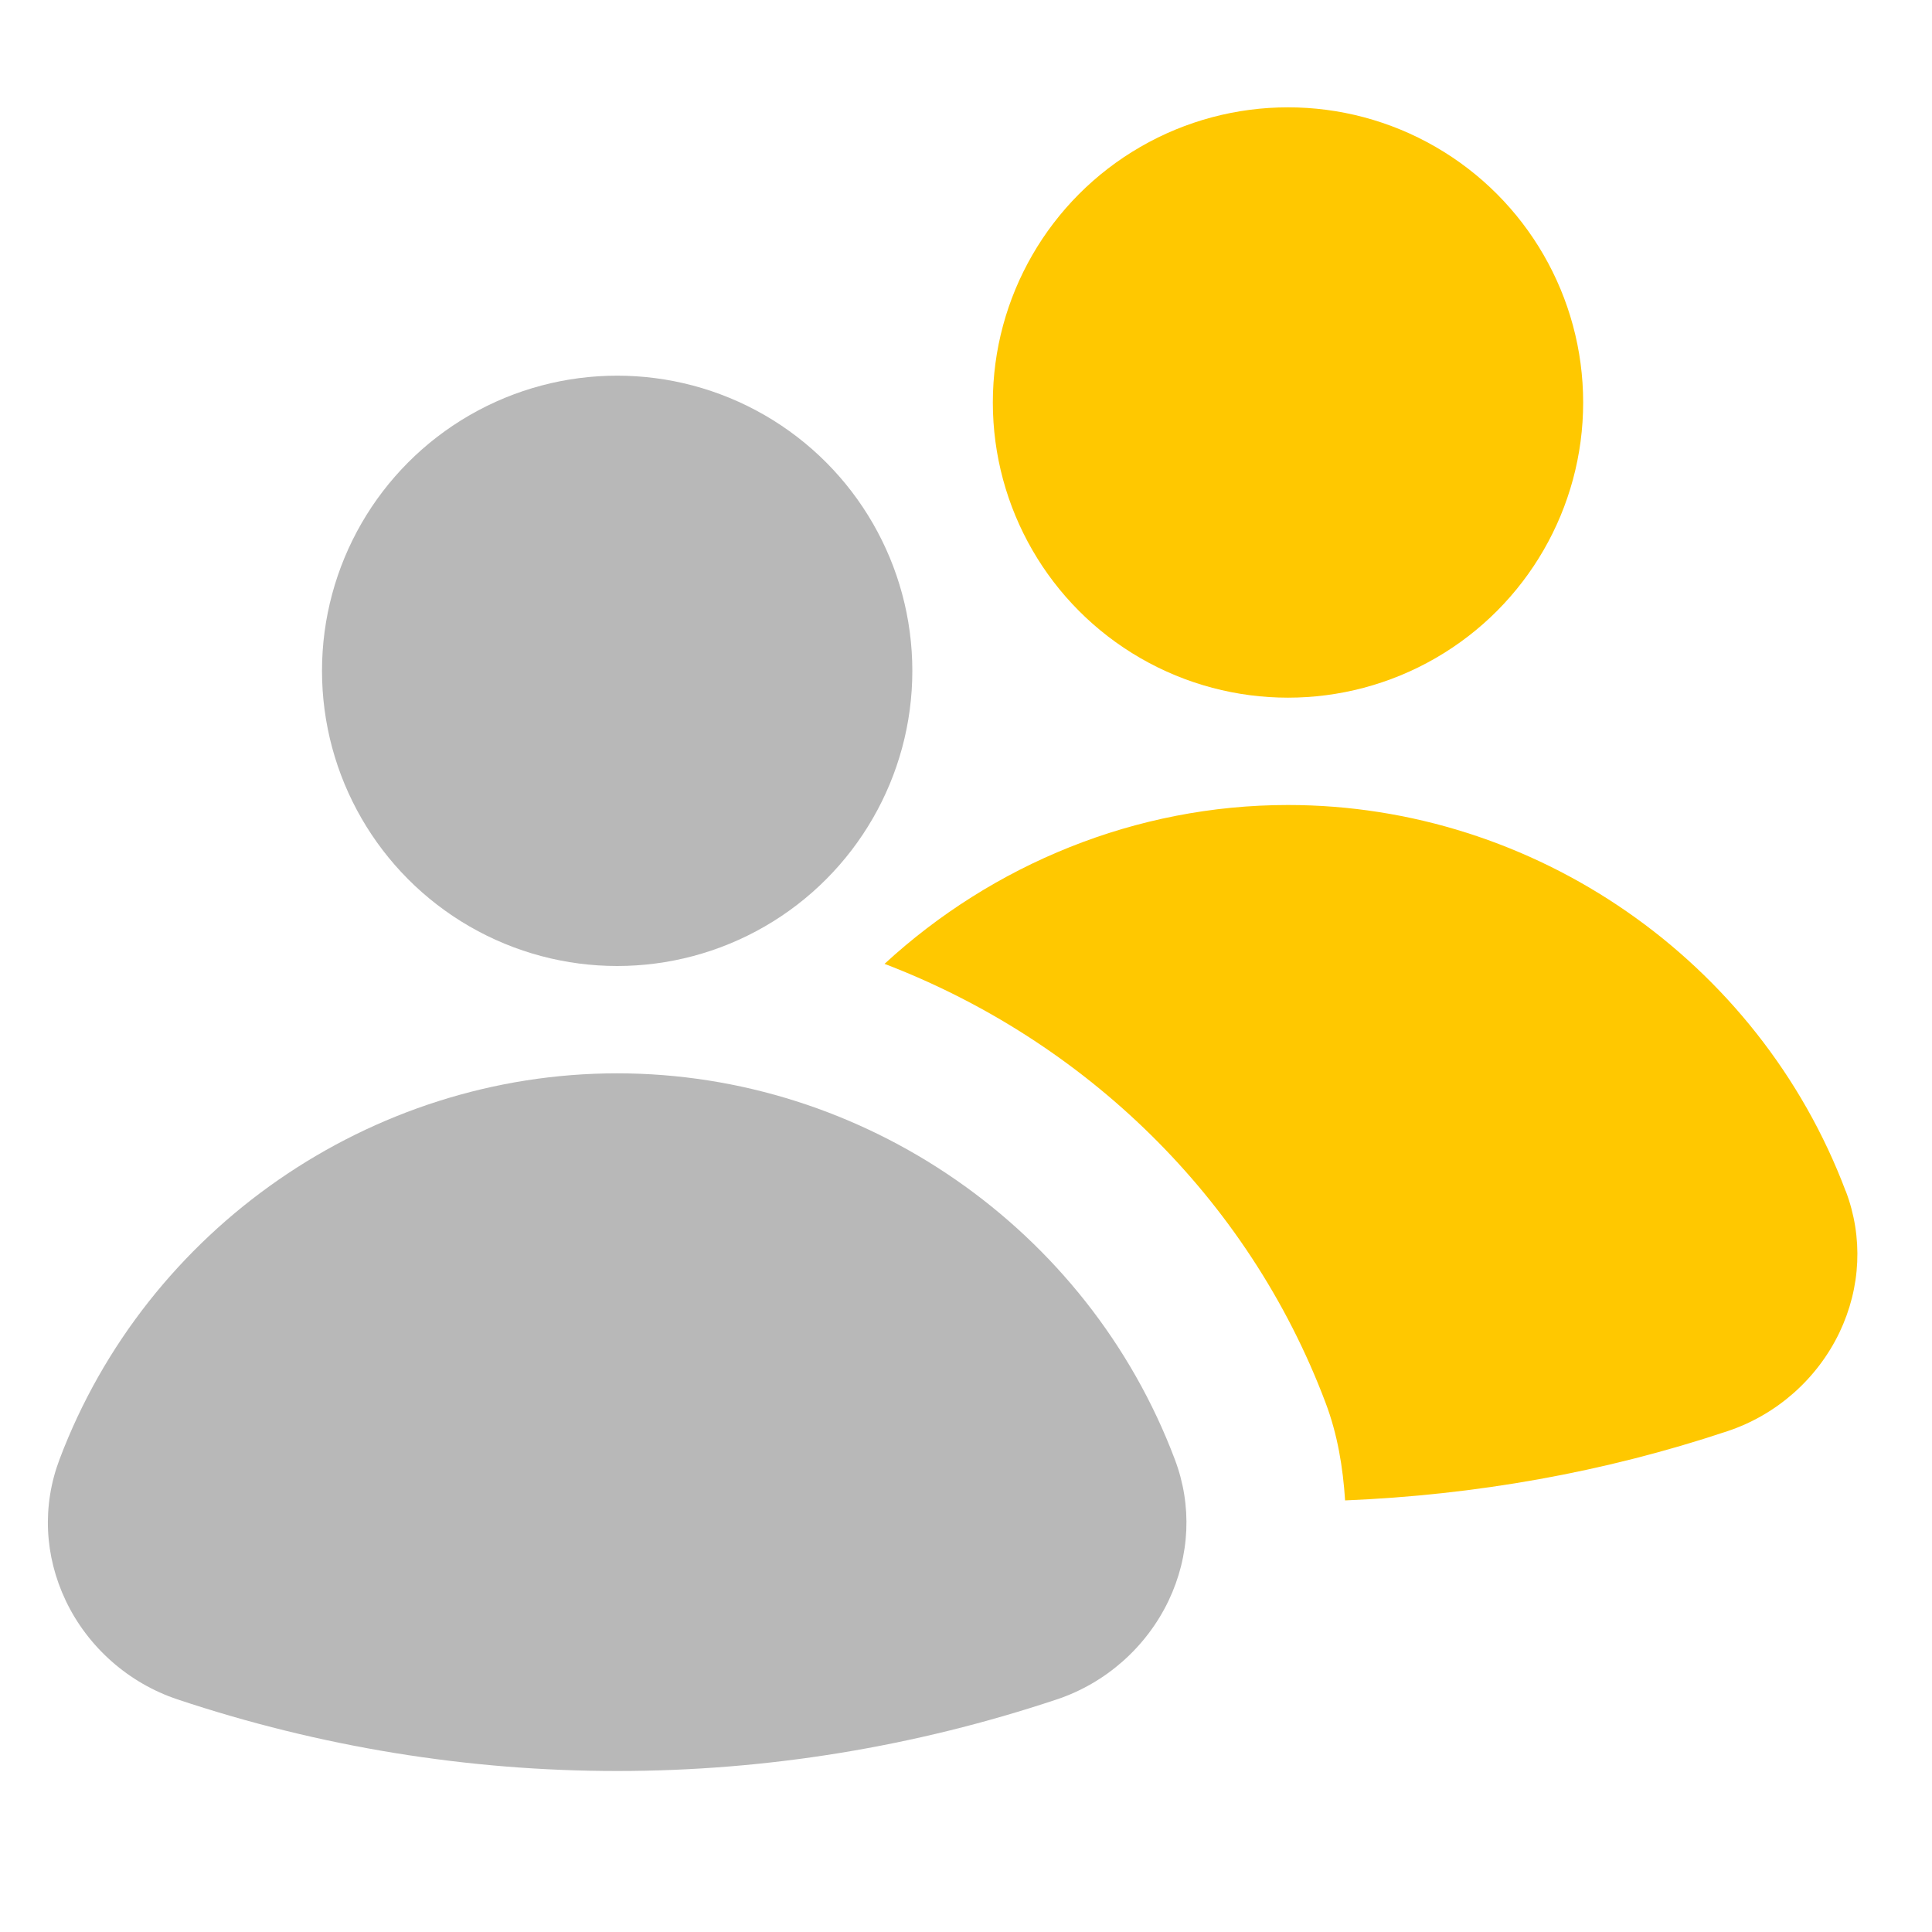 <svg xmlns="http://www.w3.org/2000/svg" width="18" height="18" viewBox="0 0 18 18"><title>users</title><g fill="#b8b8b8e0" class="nc-icon-wrapper"><circle cx="5.75" cy="6.25" r="2.75" fill="#b8b8b8e0"></circle><circle cx="12" cy="3.75" r="2.75" fill="#ffc800" data-color="color-2"></circle><path d="M17.196,11.098c-.811-2.152-2.899-3.598-5.196-3.598-1.417,0-2.752,.553-3.759,1.48,1.854,.709,3.385,2.169,4.109,4.089,.112,.296,.162,.603,.182,.91,1.211-.05,2.409-.26,3.565-.646,.456-.152,.834-.487,1.041-.919,.2-.42,.221-.888,.059-1.316Z" fill="#ffc800" data-color="color-2"></path><path d="M10.946,13.598c-.811-2.152-2.899-3.598-5.196-3.598S1.365,11.446,.554,13.598c-.162,.429-.141,.896,.059,1.316,.206,.432,.585,.767,1.041,.919,1.325,.442,2.704,.667,4.096,.667s2.771-.225,4.096-.667c.456-.152,.834-.487,1.041-.919,.2-.42,.221-.888,.059-1.316Z" fill="#b8b8b8e0"></path></g></svg>